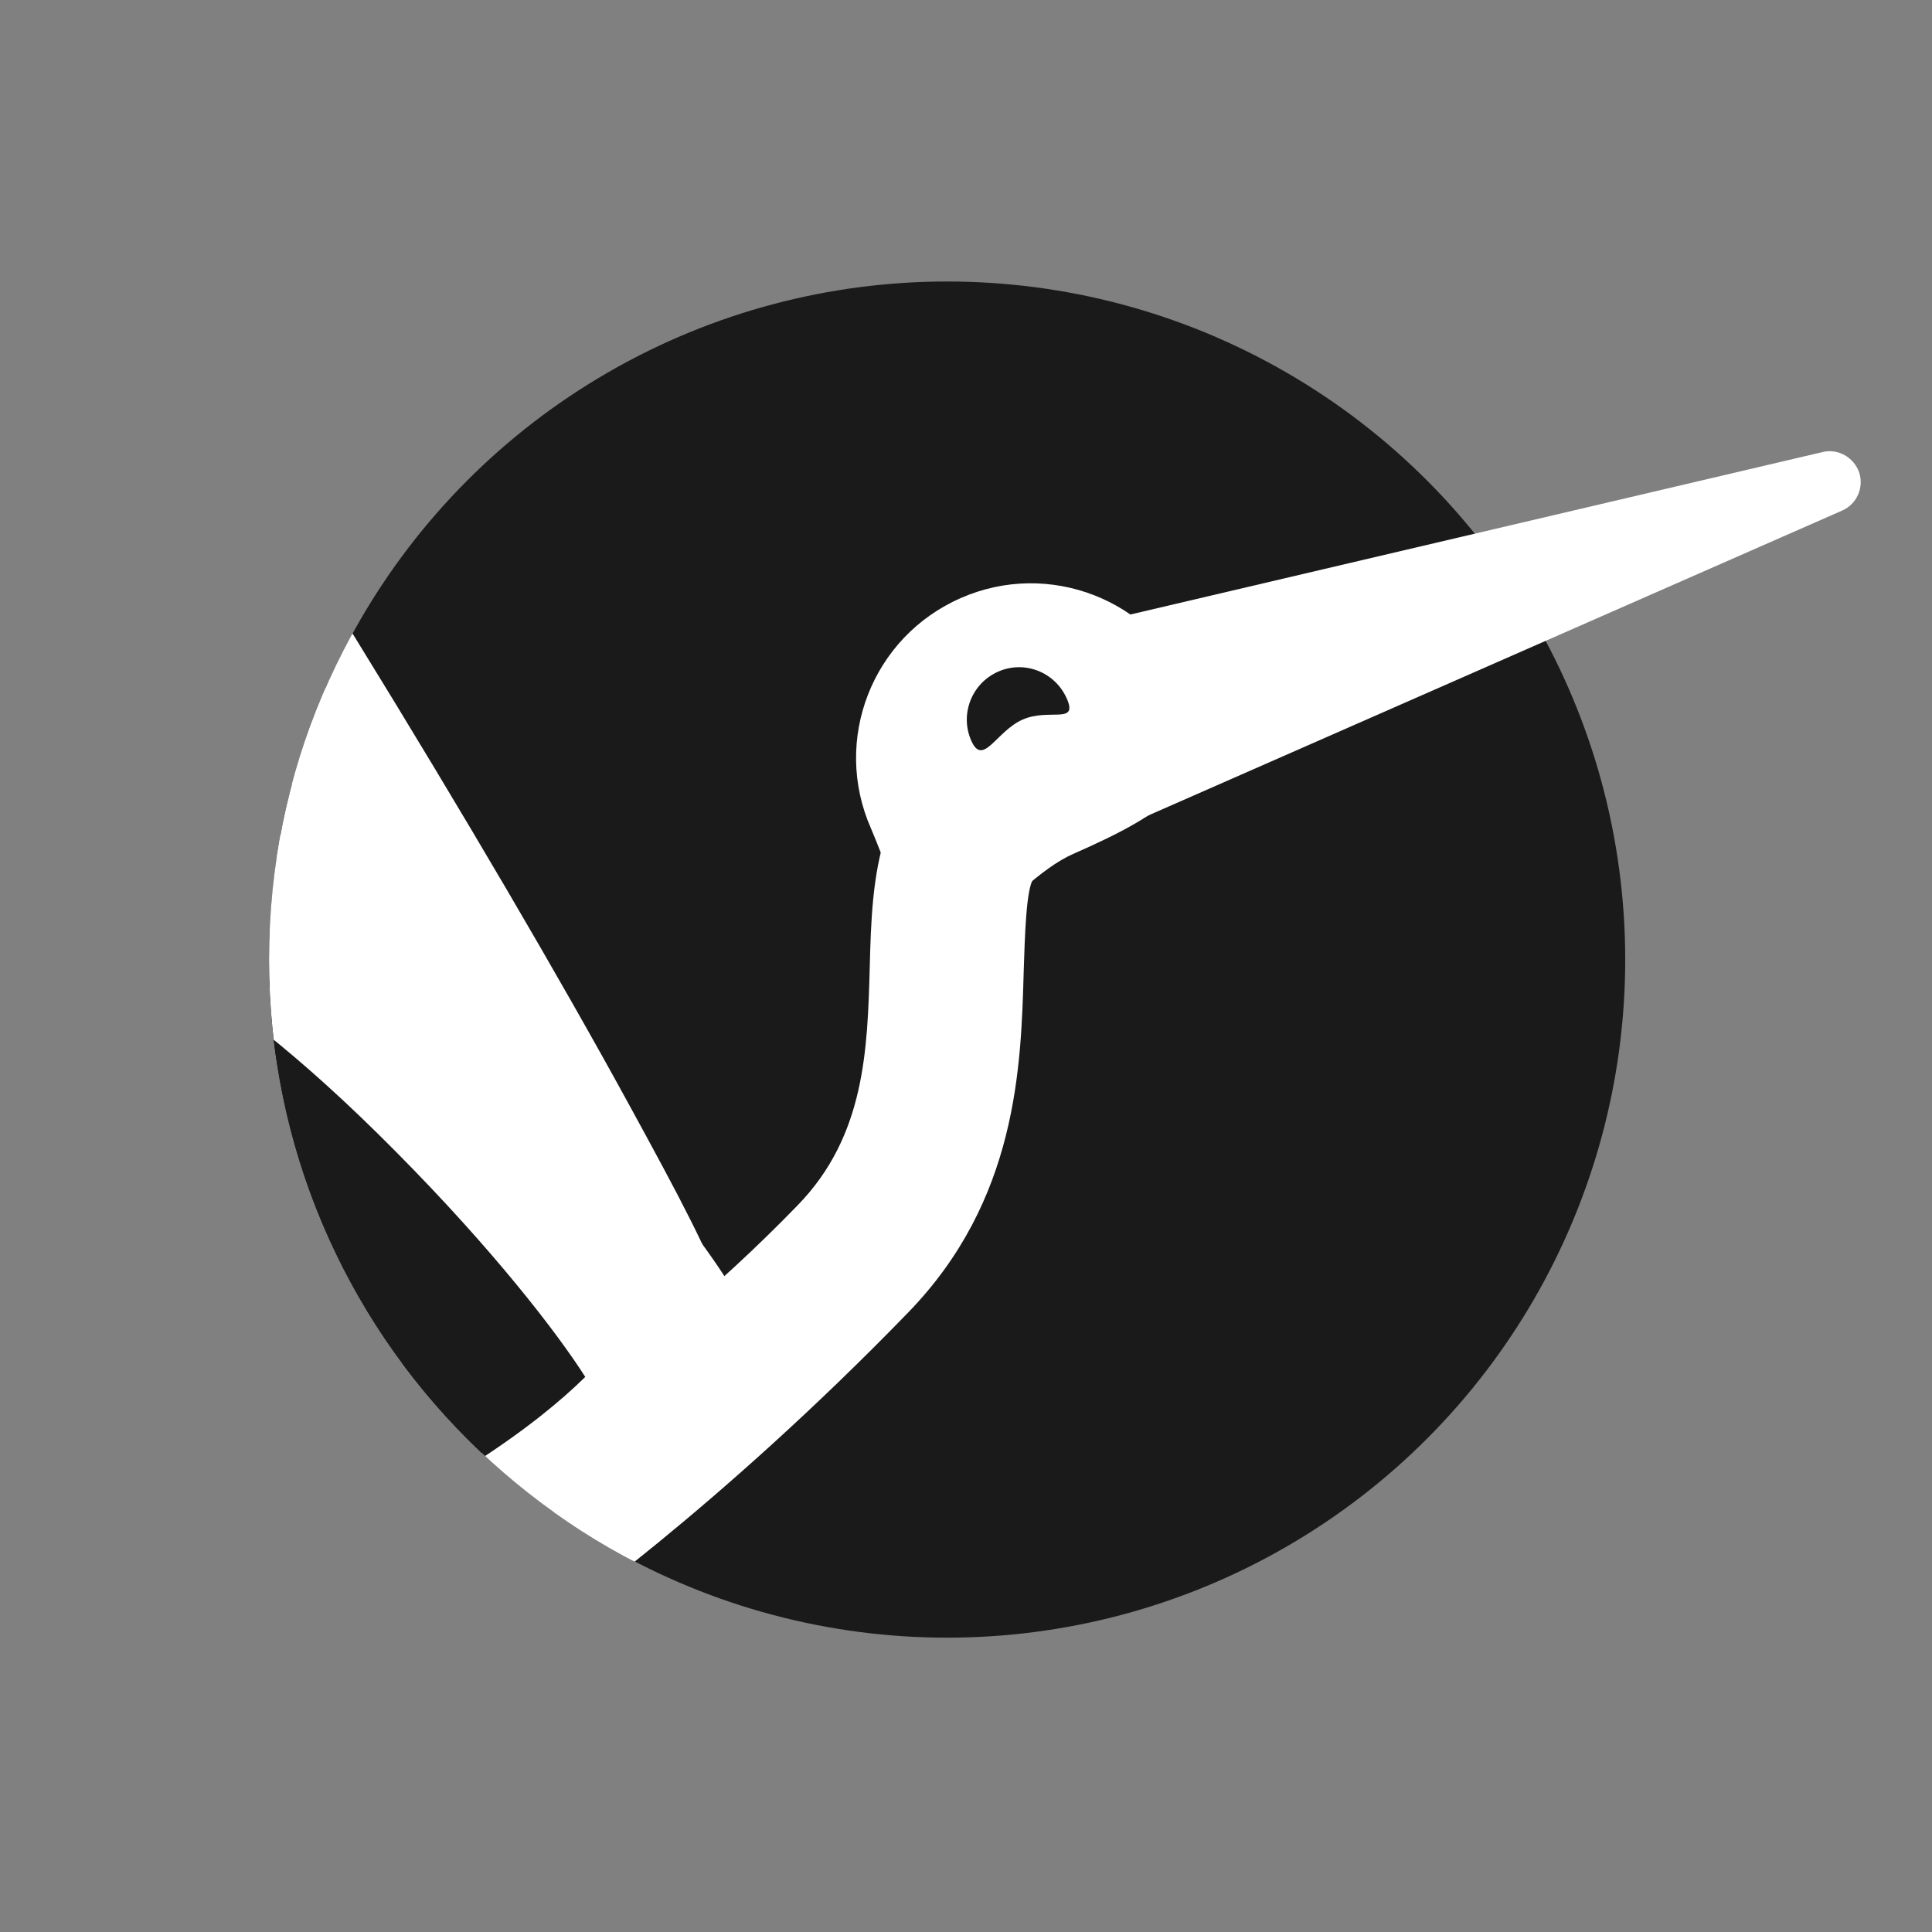 <?xml version="1.0" encoding="UTF-8" standalone="no"?>
<!-- Generator: Adobe Illustrator 21.1.0, SVG Export Plug-In . SVG Version: 6.00 Build 0)  -->

<svg
   xmlns:dc="http://purl.org/dc/elements/1.1/"
   xmlns:cc="http://creativecommons.org/ns#"
   xmlns:rdf="http://www.w3.org/1999/02/22-rdf-syntax-ns#"
   xmlns:svg="http://www.w3.org/2000/svg"
   xmlns="http://www.w3.org/2000/svg"
   xmlns:xlink="http://www.w3.org/1999/xlink"
   xmlns:sodipodi="http://sodipodi.sourceforge.net/DTD/sodipodi-0.dtd"
   xmlns:inkscape="http://www.inkscape.org/namespaces/inkscape"
   version="1.1"
   id="Layer_1"
   x="0px"
   y="0px"
   viewBox="0 0 512 512"
   style="enable-background:new 0 0 512 512;"
   xml:space="preserve"
   inkscape:version="0.91 r13725"
   sodipodi:docname="mdm-agent.svg"><rect x="0" y="0" width="512" height="512" fill="#808080" stroke="none"/><defs
     id="defs105"><defs
       id="defs11"><path
         id="SVGID_1_"
         d="M 524.9,130.1 C 524.9,229.3 350.3,434 251,434 151.7,434 71.3,353.6 71.3,254.3 71.3,155 151.8,74.6 251,74.6 c 99.2,0 273.9,-43.8 273.9,55.5 z"
         inkscape:connector-curvature="0" /></defs><clipPath
       id="SVGID_2_"><use
         xlink:href="#SVGID_1_"
         style="overflow:visible"
         id="use15"
         x="0"
         y="0"
         width="100%"
         height="100%" /></clipPath></defs><sodipodi:namedview
     pagecolor="#ffffff"
     bordercolor="#666666"
     borderopacity="1"
     objecttolerance="10"
     gridtolerance="10"
     guidetolerance="10"
     inkscape:pageopacity="0"
     inkscape:pageshadow="2"
     inkscape:window-width="1058"
     inkscape:window-height="568"
     id="namedview103"
     showgrid="false"
     inkscape:zoom="0.921875"
     inkscape:cx="254.68673"
     inkscape:cy="236.65842"
     inkscape:window-x="0"
     inkscape:window-y="0"
     inkscape:window-maximized="0"
     inkscape:current-layer="g17" /><style
     type="text/css"
     id="style3">
	.st0{fill:#168784;}
	.st1{clip-path:url(#SVGID_2_);}
	.st2{fill:#1D1D1B;}
	.st3{fill:#FFFFFF;}
	.st4{fill:#3E3E3E;}
</style><circle
     style="fill:#1a1a1a"
     id="circle7"
     r="179.7"
     cy="254.3"
     cx="251"
     class="st0" /><g
     class="st1"
     id="g17"
     clip-path="url(#SVGID_2_)"><path
       class="st2"
       d="m 85.3,588.8 c -1.3,0 -2.6,-0.3 -3.9,-0.9 l -129,-61.1 c -2.6,-1.2 -4.5,-3.7 -5,-6.5 -0.5,-2.9 0.3,-5.8 2.3,-7.9 L 50.6,405.9 c 3.5,-3.6 9.2,-3.8 12.8,-0.4 3.6,3.4 3.8,9.2 0.3,12.8 l -92.2,97.4 117.7,55.8 c 4.5,2.1 6.5,7.6 4.3,12.1 -1.5,3.3 -4.8,5.2 -8.2,5.2 z"
       id="path19"
       inkscape:connector-curvature="0"
       style="fill:#1d1d1b" /><path
       class="st2"
       d="m 100.6,621.1 c -2.2,0 -4.5,-0.8 -6.2,-2.5 L -10.4,520.1 c -1.8,-1.7 -2.8,-3.9 -2.9,-6.3 -0.1,-2.4 0.8,-4.7 2.5,-6.5 L 90.1,400.8 c 3.5,-3.7 9.2,-3.8 12.8,-0.3 3.6,3.4 3.8,9.2 0.3,12.8 l -94.5,99.8 98.1,92.3 c 3.7,3.4 3.8,9.2 0.4,12.8 -1.7,1.9 -4.2,2.9 -6.6,2.9 z"
       id="path21"
       inkscape:connector-curvature="0"
       style="fill:#1d1d1b" /><g
       id="g23"><path
         class="st3"
         d="m -44.8,145.6 c -52.9,-41.1 -102.2,-66 -102.2,-66 0,0 36.4,41.7 89.2,82.7 52.8,41 98.6,70.6 102.2,66 3.7,-4.6 -36.3,-41.6 -89.2,-82.7 z"
         id="path25"
         inkscape:connector-curvature="0"
         style="fill:#ffffff" /><path
         class="st2"
         d="m 43.7,242.5 c -9.5,0 -22.3,-7.6 -39.2,-18.6 -19.6,-12.7 -44.7,-30.7 -70.6,-50.8 -53.3,-41.4 -89.6,-82.8 -91.1,-84.5 -4.3,-4.9 -4.5,-12.2 -0.5,-17.3 4,-5.1 11.1,-6.7 16.9,-3.8 2.1,1 51.1,26 104.4,67.4 l 0,0 c 25.9,20.1 49.6,39.9 66.7,55.8 22,20.4 34.6,33.6 25,46 -3.2,4 -7,5.8 -11.6,5.8 z"
         id="path27"
         inkscape:connector-curvature="0"
         style="fill:#1d1d1b" /></g><path
       class="st2"
       d="m -147,475.3 c -52.1,19.8 60.3,26.3 177.3,-7.6 69,-20 130.1,-55.3 124,-74.2 -6.2,-19 -288.2,-159.4 -201.4,-66.1 75.2,80.8 -22.1,118.4 -99.9,147.9 z"
       id="path29"
       inkscape:connector-curvature="0"
       style="fill:#1d1d1b" /><g
       style="fill:#ffffff"
       id="g31"><polyline
         class="st3"
         points="292.3,173 484.9,127.8 292.6,212.3     "
         id="polyline33"
         style="fill:#ffffff" /><path
         class="st4"
         d="m 295.9,219.8 -6.6,-15 L 307,188 294.2,181 290.4,165 483,119.8 c 4.1,-1 8.3,1.4 9.7,5.4 1.3,4 -0.6,8.4 -4.5,10.1 l -192.3,84.5 z"
         id="path35"
         inkscape:connector-curvature="0"
         style="fill:#ffffff" /></g><path
       class="st4"
       d="m 230.8,219.5 c -10.3,-23.4 0.3,-50.7 23.8,-61 23.4,-10.3 50.7,0.4 61,23.8 10.3,23.4 -7.8,33.7 -31.2,44 -17,7.5 -37.3,39.2 -41.7,24.7 -1.5,-4.7 -9.1,-25 -11.9,-31.5 z"
       id="path37"
       inkscape:connector-curvature="0"
       style="fill:#ffffff" /><path
       class="st4"
       d="m 144.4,431.6 -17.8,-46 c 0.3,-0.2 39.8,-19.8 84.8,-66.2 17.9,-18.4 18.5,-41.3 19.1,-63.4 0.6,-22.7 1.4,-50.9 29.2,-61.5 l 14.6,38.1 c -0.3,0.1 -0.4,0.2 -0.4,0.2 -2,2.7 -2.3,15.7 -2.6,24.3 -0.7,25.7 -1.7,60.9 -30.6,90.7 -50.4,52 -94.4,82.9 -96.3,83.8 z"
       id="path39"
       inkscape:connector-curvature="0"
       style="fill:#ffffff" /><g
       id="g41"><path
         class="st3"
         d="m -24,410.2 c -24.7,-15.8 -50.4,-19.7 -50.4,-19.7 0,0 14.3,21.7 39,37.5 24.7,15.8 47.3,24.6 50.4,19.7 3.2,-4.8 -14.3,-21.7 -39,-37.5 z"
         id="path43"
         inkscape:connector-curvature="0"
         style="fill:#ffffff" /><path
         class="st2"
         d="m 11.4,462.7 c -7.2,0 -14.6,-2.9 -18.4,-4.4 -10.3,-4 -23,-10.7 -35.7,-18.9 -26.9,-17.1 -42.4,-40.4 -43.1,-41.4 -3,-4.5 -3,-10.3 -0.1,-14.8 2.9,-4.5 8.2,-6.9 13.5,-6.1 1.2,0.2 28.9,4.5 55.7,21.7 l 0,0 c 12.7,8.1 24.1,16.8 32.1,24.5 5.3,5.1 19.5,18.7 11.1,31.8 -3.7,5.8 -9.4,7.6 -15.1,7.6 z"
         id="path45"
         inkscape:connector-curvature="0"
         style="fill:#1d1d1b" /></g><g
       id="g47"><path
         class="st3"
         d="m -28.2,365.7 c -32,-20.5 -63.6,-28.2 -63.6,-28.2 0,0 20.2,25.5 52.2,46 32,20.5 60.5,33.1 63.6,28.2 3.1,-4.9 -20.2,-25.5 -52.2,-46 z"
         id="path49"
         inkscape:connector-curvature="0"
         style="fill:#ffffff" /><path
         class="st2"
         d="m 21.1,426.4 c -8.3,0 -17.5,-4.1 -23.7,-6.8 C -15.1,414 -30.9,405.3 -47,395 c -33.5,-21.5 -54.7,-47.9 -55.6,-49 -3.6,-4.6 -3.9,-10.9 -0.8,-15.8 3.1,-4.9 9,-7.3 14.7,-5.9 1.4,0.3 34.2,8.5 67.8,29.9 l 0,0 c 16,10.3 30.6,21 41,30.1 8.4,7.4 24.1,21.2 15.4,34.7 -3.5,5.5 -8.7,7.4 -14.4,7.4 z"
         id="path51"
         inkscape:connector-curvature="0"
         style="fill:#1d1d1b" /></g><g
       id="g53"><path
         class="st3"
         d="m -37.3,314.9 c -32,-20.5 -63.6,-28.2 -63.6,-28.2 0,0 20.2,25.5 52.2,46 32,20.5 60.5,33.1 63.6,28.2 3.1,-4.9 -20.2,-25.6 -52.2,-46 z"
         id="path55"
         inkscape:connector-curvature="0"
         style="fill:#ffffff" /><path
         class="st2"
         d="m 13,375.5 c -10.8,0 -30.6,-6.8 -69.1,-31.4 -33.5,-21.5 -54.7,-47.9 -55.6,-49 -3.6,-4.6 -3.9,-10.9 -0.8,-15.8 3.1,-4.9 9,-7.3 14.7,-5.9 1.4,0.3 34.2,8.5 67.8,29.9 l 0,0 c 16,10.3 30.6,21 41,30.1 8.4,7.4 24.1,21.2 15.4,34.7 -1.9,3 -4.7,7.4 -13.4,7.4 z"
         id="path57"
         inkscape:connector-curvature="0"
         style="fill:#1d1d1b" /></g><g
       id="g59"><path
         class="st3"
         d="m -35.9,277.3 c -39.1,-25 -76.5,-36.4 -76.5,-36.4 0,0 26,29.2 65.1,54.2 39.1,25 73.4,41.3 76.5,36.4 3.2,-4.9 -26,-29.1 -65.1,-54.2 z"
         id="path61"
         inkscape:connector-curvature="0"
         style="fill:#ffffff" /><path
         class="st2"
         d="m 26.9,346.1 c -9,0 -19.6,-5.1 -28.3,-9.2 -15,-7.1 -33.9,-17.9 -53.2,-30.3 -40.2,-25.7 -66.8,-55.4 -67.9,-56.6 -4.1,-4.6 -4.6,-11.3 -1.3,-16.4 3.3,-5.1 9.6,-7.5 15.4,-5.7 1.6,0.5 39.7,12.2 79.9,38 l 0,0 c 19.4,12.4 37.1,25.1 49.8,35.7 11.9,9.9 28.3,23.6 19.5,37.4 -3.5,5.2 -8.4,7.1 -13.9,7.1 z"
         id="path63"
         inkscape:connector-curvature="0"
         style="fill:#1d1d1b" /></g><g
       id="g65"><path
         class="st3"
         d="m -30.3,241.4 c -46.2,-29.6 -89.4,-44.6 -89.4,-44.6 0,0 31.8,32.9 78,62.5 46.2,29.6 86.2,49.6 89.4,44.6 3.1,-4.9 -31.8,-32.9 -78,-62.5 z"
         id="path67"
         inkscape:connector-curvature="0"
         style="fill:#ffffff" /><path
         class="st2"
         d="m 46,318.3 c -8.7,0 -20,-5.1 -32.9,-11.6 -17.3,-8.6 -39.4,-21.4 -62.1,-36 -47,-30.1 -79.1,-63.1 -80.4,-64.5 -4.4,-4.5 -5.1,-11.5 -1.7,-16.8 3.4,-5.3 10,-7.6 15.9,-5.5 1.8,0.6 45.2,15.9 92.2,46 0,0 0,0 0,0 22.7,14.6 43.6,29.2 58.7,41.3 18.4,14.7 31.7,27 23.4,39.9 -3.2,5.1 -7.6,7.2 -13.1,7.2 z"
         id="path69"
         inkscape:connector-curvature="0"
         style="fill:#1d1d1b" /></g><g
       id="g71"><path
         class="st3"
         d="m -55,181.5 c -49.3,-37.6 -95.7,-59.8 -95.7,-59.8 0,0 33.5,38.9 82.8,76.6 49.3,37.7 92.1,64.4 95.7,59.8 3.6,-4.6 -33.5,-38.9 -82.8,-76.6 z"
         id="path73"
         inkscape:connector-curvature="0"
         style="fill:#ffffff" /><path
         class="st2"
         d="m 26.9,272.3 c -9.3,0 -21.5,-7 -36.9,-16.7 -18.4,-11.5 -41.9,-28 -66,-46.5 -49.8,-38.1 -83.5,-76.9 -84.9,-78.5 -4.2,-4.9 -4.4,-12 -0.5,-17.1 3.9,-5.1 10.9,-6.8 16.7,-4 1.9,0.9 48.2,23.2 98.1,61.2 24.2,18.5 46.3,36.7 62.2,51.5 20.1,18.6 32.6,31.8 23.2,44.2 -3.3,4.1 -7.2,5.9 -11.9,5.9 z"
         id="path75"
         inkscape:connector-curvature="0"
         style="fill:#1d1d1b" /></g><g
       id="g77"><path
         class="st3"
         d="m -48.4,98.7 c -36.9,-37.8 -74.4,-61 -74.4,-61 0,0 22.3,38 59.2,75.8 36.9,37.8 70.2,65.1 74.4,61 4.3,-4.1 -22.3,-38 -59.2,-75.8 z"
         id="path79"
         inkscape:connector-curvature="0"
         style="fill:#ffffff" /><path
         class="st2"
         d="m 10.1,188.5 c -10.4,0 -22.5,-9.9 -32.7,-18.3 -14.5,-11.8 -32.4,-28.6 -50.6,-47.2 -37.6,-38.5 -60.3,-76.8 -61.2,-78.4 -3.2,-5.4 -2.3,-12.3 2.2,-16.6 4.5,-4.4 11.4,-5.1 16.7,-1.8 1.6,1 39.3,24.5 76.9,63 l 0,0 c 18.2,18.6 34.5,37 46,51.6 11.1,14.2 24.9,31.8 13,43.4 -3.1,3.1 -6.6,4.3 -10.3,4.3 z"
         id="path81"
         inkscape:connector-curvature="0"
         style="fill:#1d1d1b" /></g><g
       id="g83"><path
         class="st3"
         d="M 24.9,148.8 C -27,68.1 -77.9,8.4 -77.9,8.4 c 0,0 33.2,71.1 85.1,151.8 51.9,80.7 97.8,143.6 102.8,140.4 4.9,-3.2 -33.2,-71.1 -85.1,-151.8 z"
         id="path85"
         inkscape:connector-curvature="0"
         style="fill:#ffffff" /><path
         class="st2"
         d="M 109.3,314.8 C 99.6,314.8 88.8,302.2 65.2,269.9 45.6,243.2 20.9,206.8 -4.3,167.6 -56.1,87.1 -89.9,14.9 -90.3,14.2 -93.2,8 -91,0.7 -85.3,-3 c 5.7,-3.7 13.3,-2.6 17.7,2.6 0.5,0.6 52.2,61.3 103.9,141.8 l 0,0 c 25.2,39.2 48.1,76.8 64.3,105.7 24.9,44.4 29.5,56.7 16.7,64.9 -2.7,1.8 -5.3,2.8 -8,2.8 z"
         id="path87"
         inkscape:connector-curvature="0"
         style="fill:#1d1d1b" /></g><g
       id="g89"
       style="fill:#ffffff"><path
         class="st3"
         d="M 82.7,176.4 C 24.2,81.4 -32.2,10 -32.2,10 c 0,0 38.4,82.5 96.9,177.5 58.5,95 110,169.5 114.9,166.4 5,-3.1 -38.4,-82.6 -96.9,-177.5 z"
         id="path91"
         inkscape:connector-curvature="0"
         style="fill:#ffffff" /><path
         class="st4"
         d="m 179.2,367.9 c -11.1,0 -22.7,-16 -48.1,-52.7 C 109.3,283.6 81.6,240.8 53.2,194.6 -5.1,100.1 -44.2,16.5 -44.5,15.7 c -3,-6.3 -0.7,-13.7 5.2,-17.3 5.9,-3.6 13.5,-2.3 17.8,3.2 0.6,0.7 57.6,73.2 115.8,167.7 l 0,0 c 28.4,46.1 54.2,90.1 72.6,123.8 26.3,48.1 33.9,63.7 19.9,72.4 -2.6,1.6 -5.1,2.4 -7.6,2.4 z"
         id="path93"
         inkscape:connector-curvature="0"
         style="fill:#ffffff" /></g><path
       style="fill:#1a1a1a"
       inkscape:connector-curvature="0"
       id="path97"
       d="m -54.8,456.9 c -20.7,12.4 67.9,9.6 133.7,-19.3 65.8,-28.9 91.2,-53.9 101.6,-67.3 12.3,-15.7 -178,-223.4 -154.1,-98.2 8.9,46.6 34.9,115.2 -81.2,184.8 z"
       class="st3" /><path
       style="fill:#ffffff"
       inkscape:connector-curvature="0"
       id="path99"
       d="m -40.2,486.6 c -26.9,0 -33.5,-7.5 -37.7,-15.4 -5.1,-9.9 -3.7,-24.7 11.4,-33.8 l 0,0 C 26.4,381.7 15.9,332.1 6.6,288.3 5.7,284.1 4.9,280.1 4.1,276.2 c -6.4,-33.5 0.1,-54.9 19.2,-63.6 50.4,-23 143.3,92.1 153.8,105.3 23.3,29.4 34.2,49.7 21.3,66.3 -20.2,25.9 -57.3,50.8 -110.4,74.2 -36.7,16.1 -75,23 -94.6,25.6 -13.8,1.8 -24.8,2.6 -33.6,2.6 z M 47.3,258.1 c 0.2,2.6 0.7,5.8 1.4,9.8 0.7,3.6 1.5,7.3 2.3,11.2 8,37.9 20.5,96.5 -39.4,155.9 18.6,-3.9 39.1,-9.7 58.2,-18 47.9,-21 72.7,-39.7 85.3,-52.1 C 147.8,353.4 130.8,331.3 105,305.3 78.6,278.6 58.6,264 47.3,258.1 Z"
       class="st4" /><path
       class="st3"
       d="m 257.4,196.3 c 3.1,7 6.6,-2.5 13.6,-5.6 7,-3.1 14.8,1.4 11.7,-5.6 -3.1,-7 -11.2,-10.2 -18.2,-7.1 -7,3.1 -10.2,11.3 -7.1,18.3 z"
       id="path101"
       inkscape:connector-curvature="0"
       style="fill:#1a1a1a" /></g></svg>